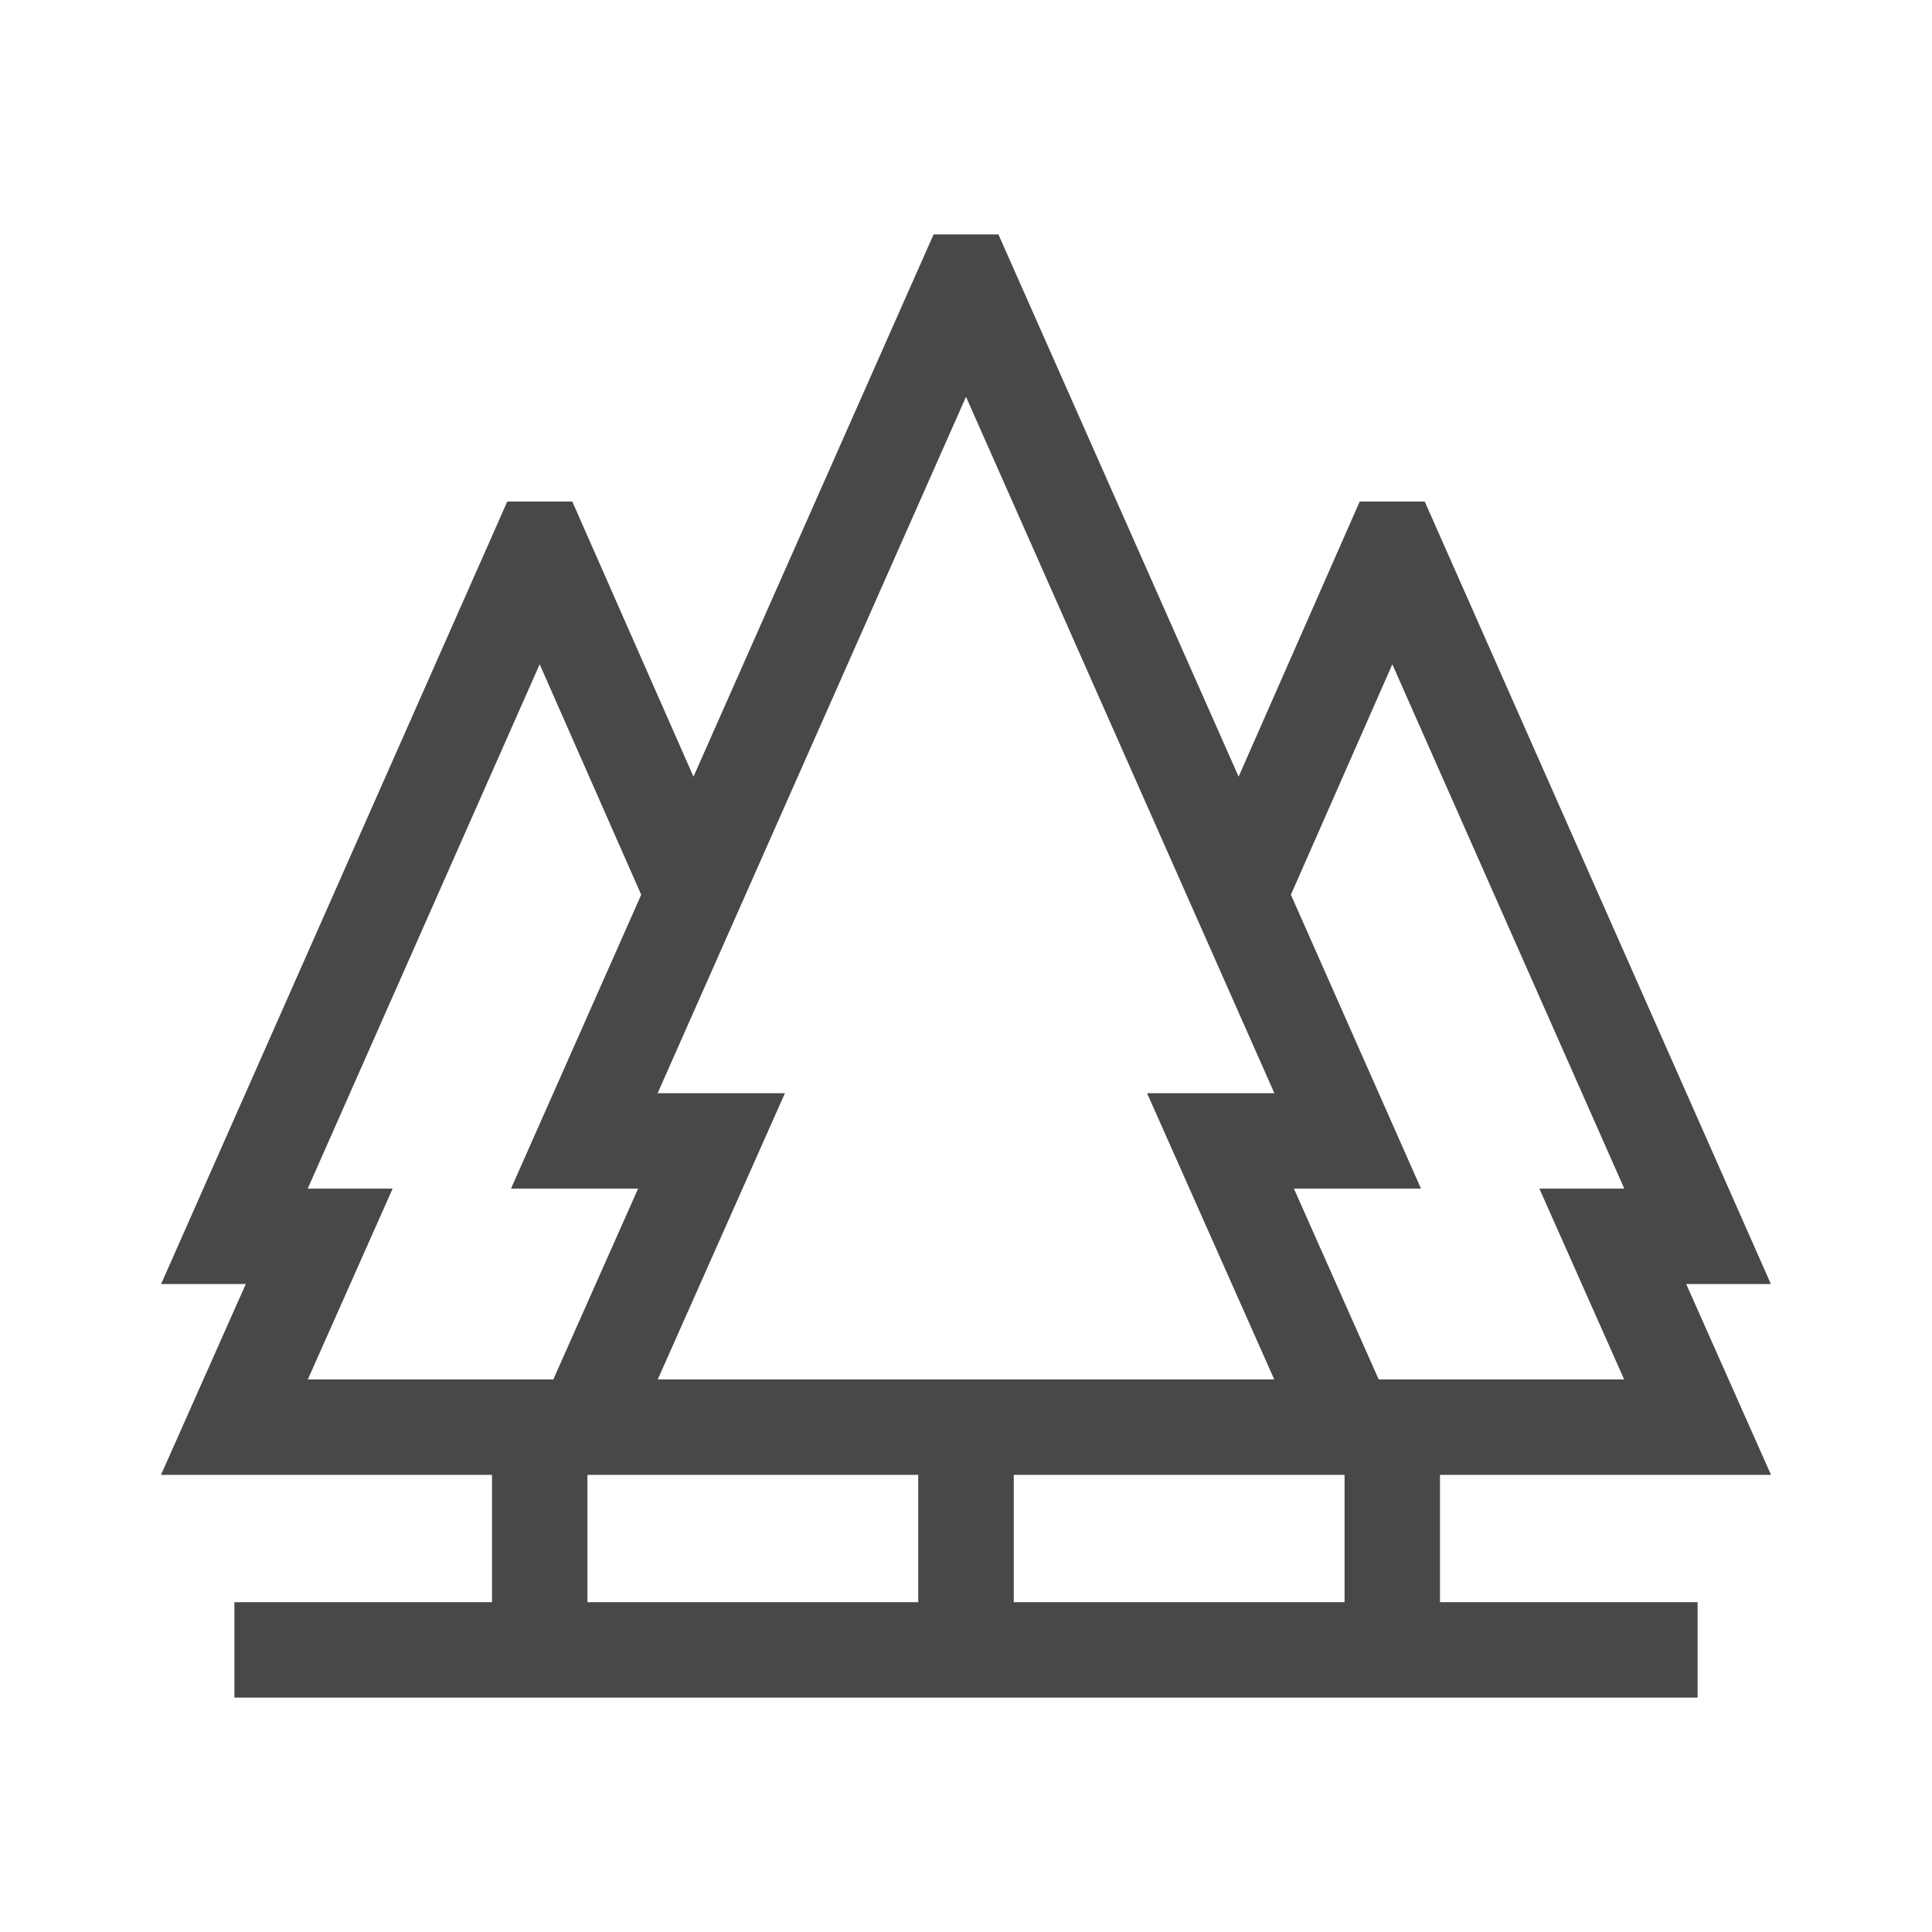 <svg width="18" height="18" viewBox="0 0 18 18" fill="none" xmlns="http://www.w3.org/2000/svg">
<path d="M13.416 13.741H16.5L15.71 11.963H16.499L13.274 4.673H12.668L11.54 7.236L9.302 2.184H8.698L6.461 7.236L5.332 4.673H4.726L1.501 11.963H2.29L1.5 13.741H4.584V14.927H2.184V15.816H15.816V14.927H13.416V13.741ZM9 3.697L11.873 10.185H10.687L11.872 12.852H6.128L7.313 10.185H6.127L9 3.697ZM2.868 12.852L3.658 11.074H2.867L5.028 6.189L5.974 8.336L4.761 11.074H5.945L5.155 12.852H2.868ZM8.555 14.927H5.473V13.741H8.555V14.927ZM12.527 14.927H9.445V13.741H12.527L12.527 14.927ZM12.055 11.074H13.239L12.027 8.336L12.972 6.189L15.133 11.074H14.342L15.132 12.852H12.845L12.055 11.074Z" fill="#484848"/>
</svg>
